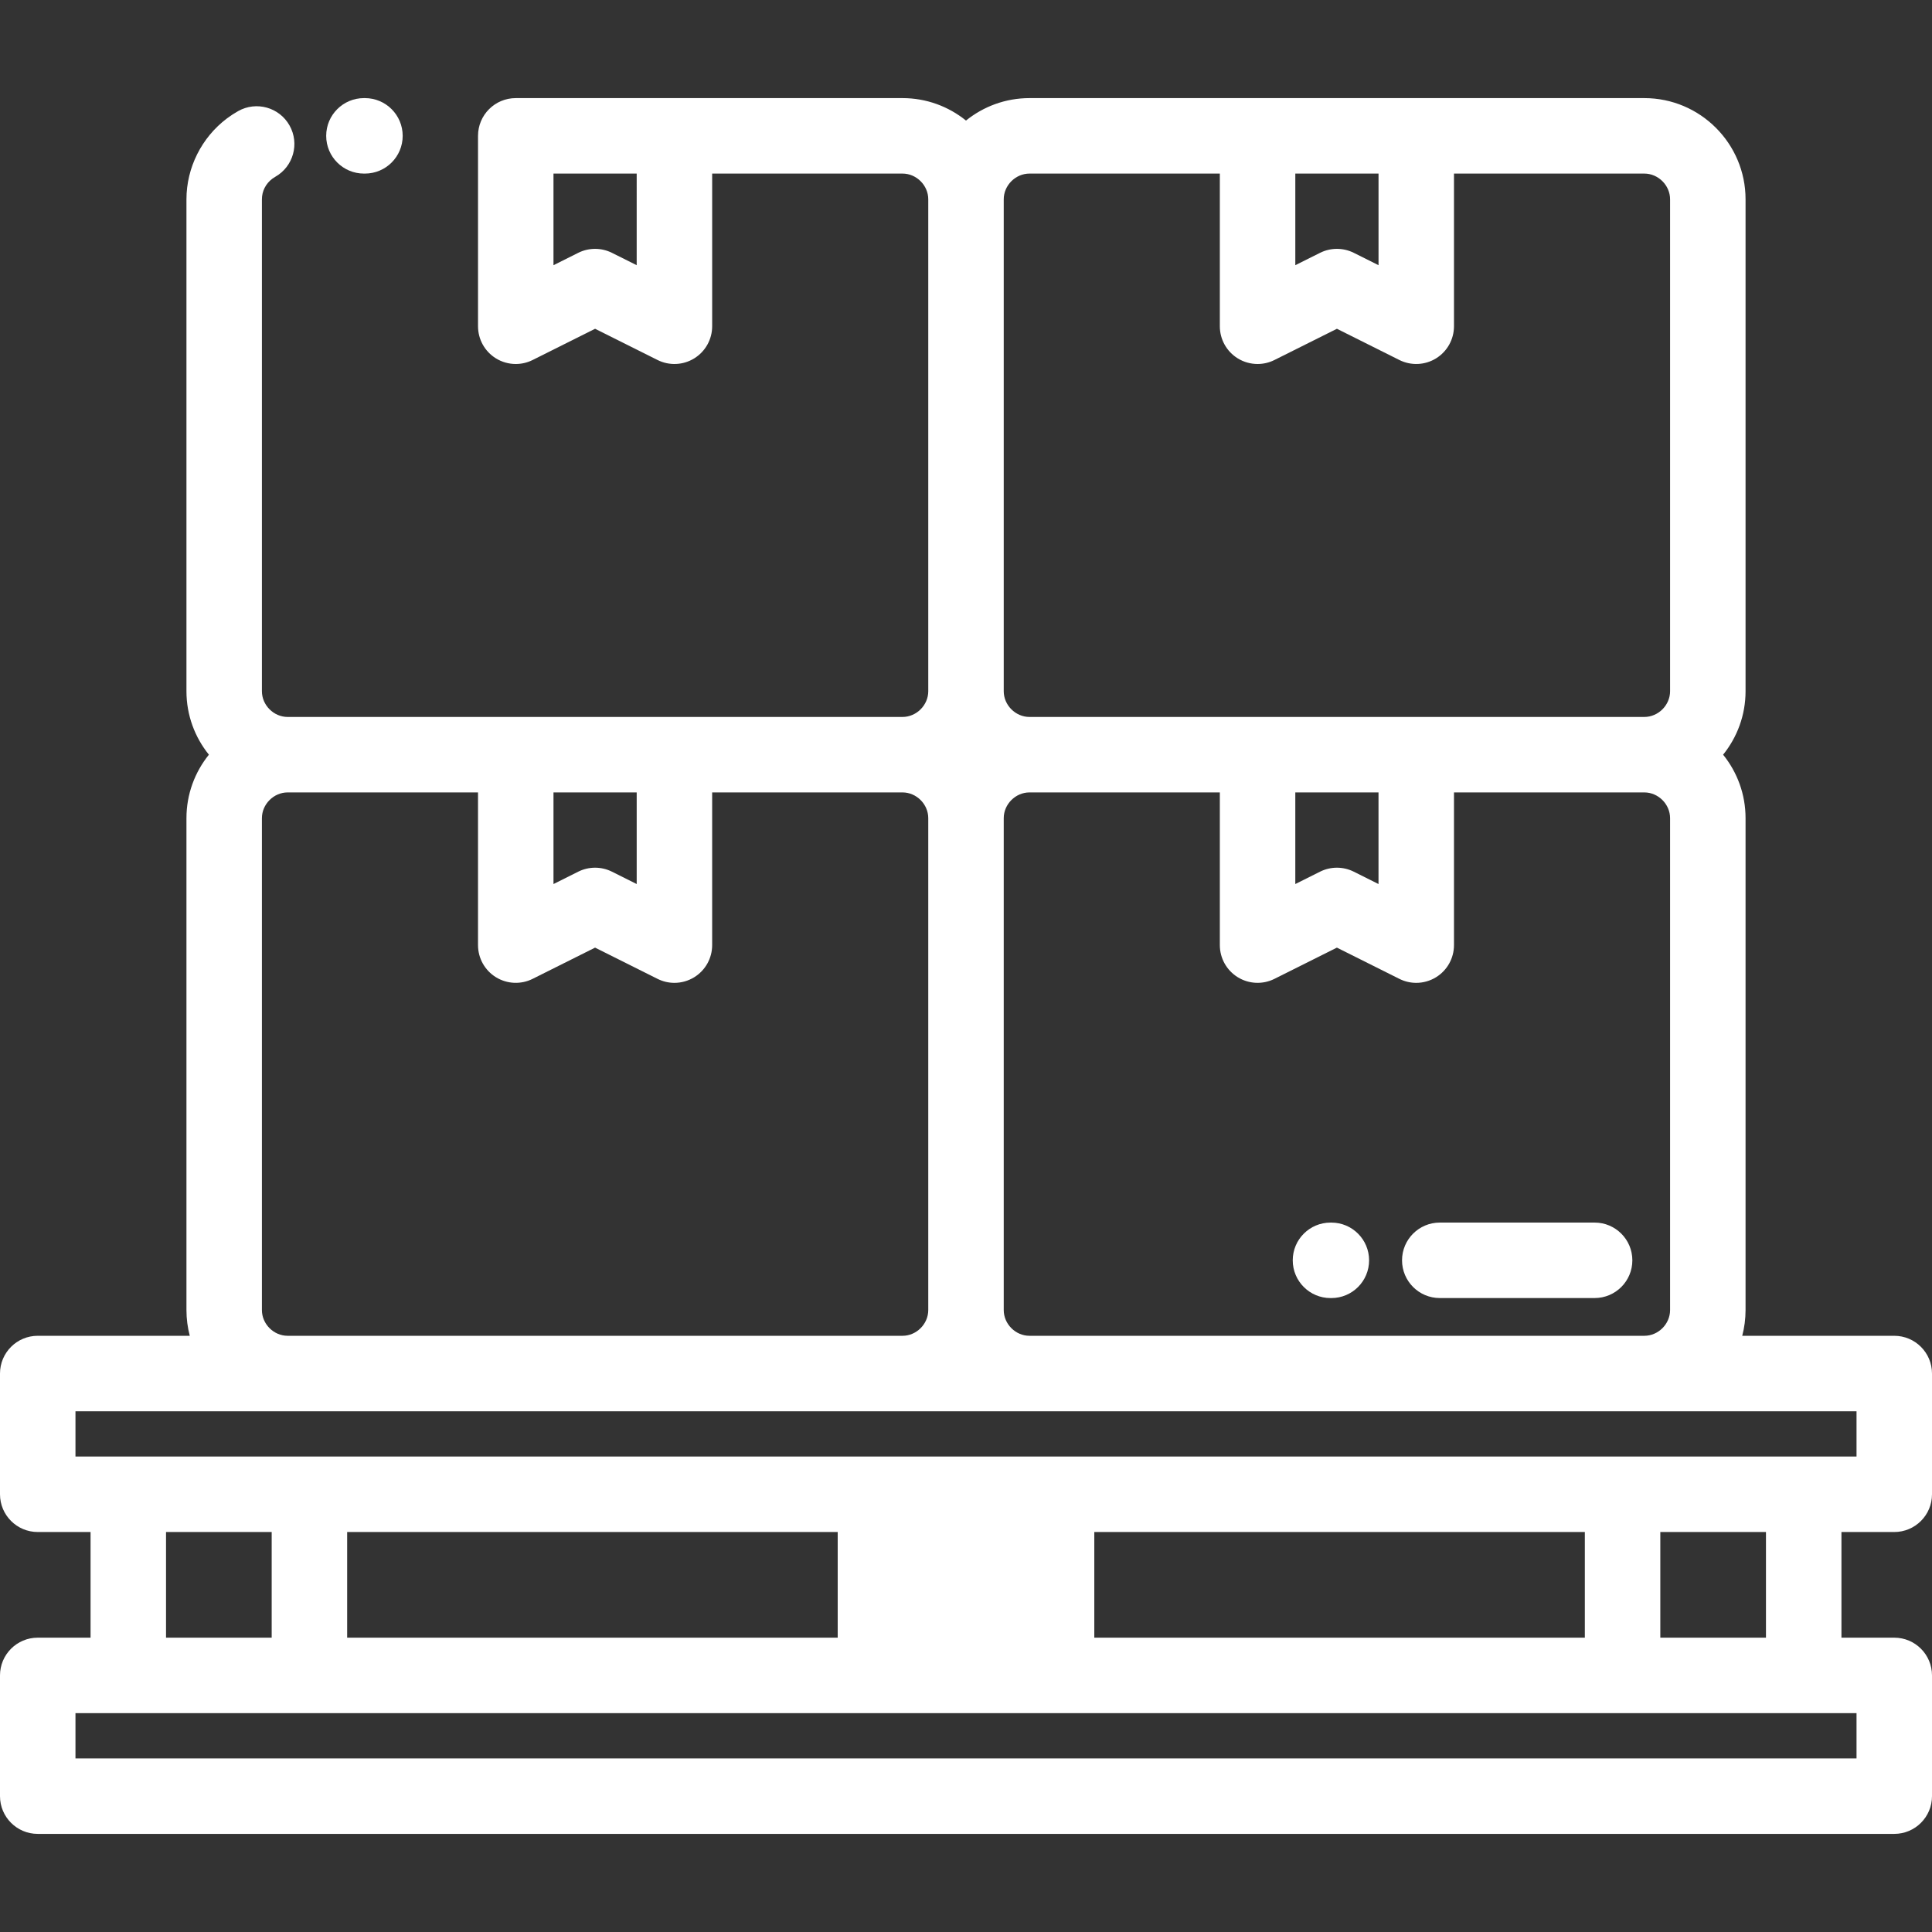 <?xml version="1.0" encoding="utf-8"?>
<!-- Generator: Adobe Illustrator 23.0.6, SVG Export Plug-In . SVG Version: 6.00 Build 0)  -->
<svg version="1.1" id="Layer_1" xmlns="http://www.w3.org/2000/svg" xmlns:xlink="http://www.w3.org/1999/xlink" x="0px" y="0px"
	 viewBox="0 0 512 512" style="enable-background:new 0 0 512 512;" xml:space="preserve">
<rect x="0" y="0" width="512" height="512" fill="#333333" stroke="none"/>
<style type="text/css">
	.st0{fill-rule:evenodd;clip-rule:evenodd;}
	.st1{fill:#FFFFFF;}
</style>
<g>
	<path class="st0 st1" d="M232,396h48v48h-48V396z"/>
</g>
<path class="st1" d="M422.59,323.996h-41.035c-5.52,0-10,4.477-10,10s4.48,10,10,10h41.035
	c5.523,0,10-4.477,10-10S428.113,323.996,422.59,323.996z"/>
<path class="st1" d="M352.824,324h-0.234c-5.523,0-10,4.477-10,10s4.477,10,10,10h0.234c5.523,0,10-4.477,10-10
	S358.348,324,352.824,324z"/>
<path class="st1" d="M502,406c5.523,0,10-4.477,10-10v-32c0-5.523-4.477-10-10-10h-40.289
	c0.57-2.18,0.879-4.465,0.879-6.82V216.82c0-6.363-2.23-12.215-5.949-16.82
	c3.715-4.602,5.949-10.453,5.949-16.82V52.82C462.59,38.031,450.559,26,435.77,26H272.82
	c-6.363,0-12.215,2.234-16.82,5.949C251.395,28.234,245.543,26,239.18,26h-102.5c-5.523,0-10,4.477-10,10
	v50.461c0,3.469,1.793,6.688,4.742,8.508c1.605,0.992,3.43,1.492,5.258,1.492
	c1.527,0,3.062-0.348,4.473-1.055l16.555-8.277l16.551,8.277c3.102,1.551,6.781,1.383,9.73-0.438
	c2.949-1.824,4.742-5.043,4.742-8.508V46h50.449C242.879,46,246,49.125,246,52.82v130.359
	C246,186.875,242.875,190,239.18,190H76.23c-3.699,0-6.82-3.125-6.82-6.82V52.82
	c0-2.148,1.004-4.137,2.758-5.457c0.242-0.18,0.496-0.348,0.758-0.496
	c4.812-2.711,6.512-8.809,3.801-13.621s-8.809-6.516-13.621-3.801
	c-1.027,0.578-2.023,1.23-2.965,1.938c-6.719,5.059-10.73,13.07-10.73,21.438v130.359
	c0,6.363,2.234,12.215,5.949,16.82c-3.715,4.605-5.949,10.453-5.949,16.82v130.359
	c0,2.355,0.309,4.641,0.879,6.82H10c-5.523,0-10,4.477-10,10v32c0,5.523,4.477,10,10,10h14v28H10
	c-5.523,0-10,4.477-10,10v32c0,5.523,4.477,10,10,10h492c5.523,0,10-4.477,10-10v-32c0-5.523-4.477-10-10-10h-14
	v-28H502z M168.73,70.281l-6.555-3.277c-2.812-1.406-6.129-1.406-8.941,0l-6.555,3.277V46h22.051V70.281z
	 M266,347.18V216.82C266,213.125,269.125,210,272.82,210h50.449v40.461c0,3.469,1.793,6.688,4.742,8.508
	c2.949,1.824,6.633,1.988,9.73,0.438l16.551-8.277l16.555,8.277
	c1.414,0.707,2.945,1.059,4.473,1.059c1.828,0,3.652-0.504,5.258-1.496
	c2.949-1.82,4.742-5.039,4.742-8.504V210h50.449c3.695,0,6.82,3.125,6.82,6.82v130.359
	c0,3.699-3.125,6.82-6.82,6.82H272.82C269.125,354,266,350.879,266,347.18z M365.32,210v24.281
	l-6.555-3.277c-2.812-1.406-6.129-1.406-8.941,0l-6.555,3.277V210H365.32z M343.27,46h22.055v24.281
	l-6.555-3.277c-2.816-1.406-6.129-1.406-8.945,0l-6.555,3.277V46z M272.82,46h50.449v40.461
	c0,3.469,1.793,6.688,4.742,8.508c1.605,0.992,3.43,1.492,5.258,1.492
	c1.527,0,3.062-0.348,4.473-1.055l16.555-8.277l16.551,8.277c3.102,1.547,6.781,1.383,9.73-0.438
	c2.949-1.824,4.742-5.043,4.742-8.508V46h50.449c3.695,0,6.82,3.125,6.82,6.82v130.359
	c0,3.695-3.125,6.82-6.82,6.82H272.82C269.125,190,266,186.875,266,183.18V52.82
	C266,49.125,269.125,46,272.82,46z M146.68,210h22.051v24.281l-6.555-3.277
	c-2.812-1.406-6.129-1.406-8.941,0l-6.555,3.277V210z M69.41,347.18V216.82
	c0-3.695,3.125-6.82,6.82-6.82h50.449v40.461c0,3.469,1.793,6.688,4.742,8.508
	s6.629,1.988,9.73,0.438l16.551-8.277l16.555,8.277c1.414,0.707,2.945,1.059,4.473,1.059
	c1.828,0,3.652-0.504,5.258-1.496c2.949-1.82,4.742-5.039,4.742-8.504V210h50.449
	c3.699,0,6.82,3.125,6.82,6.82v130.359c0,3.699-3.125,6.82-6.82,6.82H76.23
	C72.531,354,69.41,350.879,69.41,347.18z M20,374h472v12H20V374z M290,434v-28h130v28H290z M92,434v-28h130v28H92z
	 M44,406h28v28H44V406z M492,466H20v-12h472V466z M468,434h-28v-28h28V434z"/>
<path class="st1" d="M96.445,46h0.27c5.523,0,10-4.477,10-10s-4.477-10-10-10h-0.27c-5.523,0-10,4.477-10,10
	S90.922,46,96.445,46z"/>
</svg>
